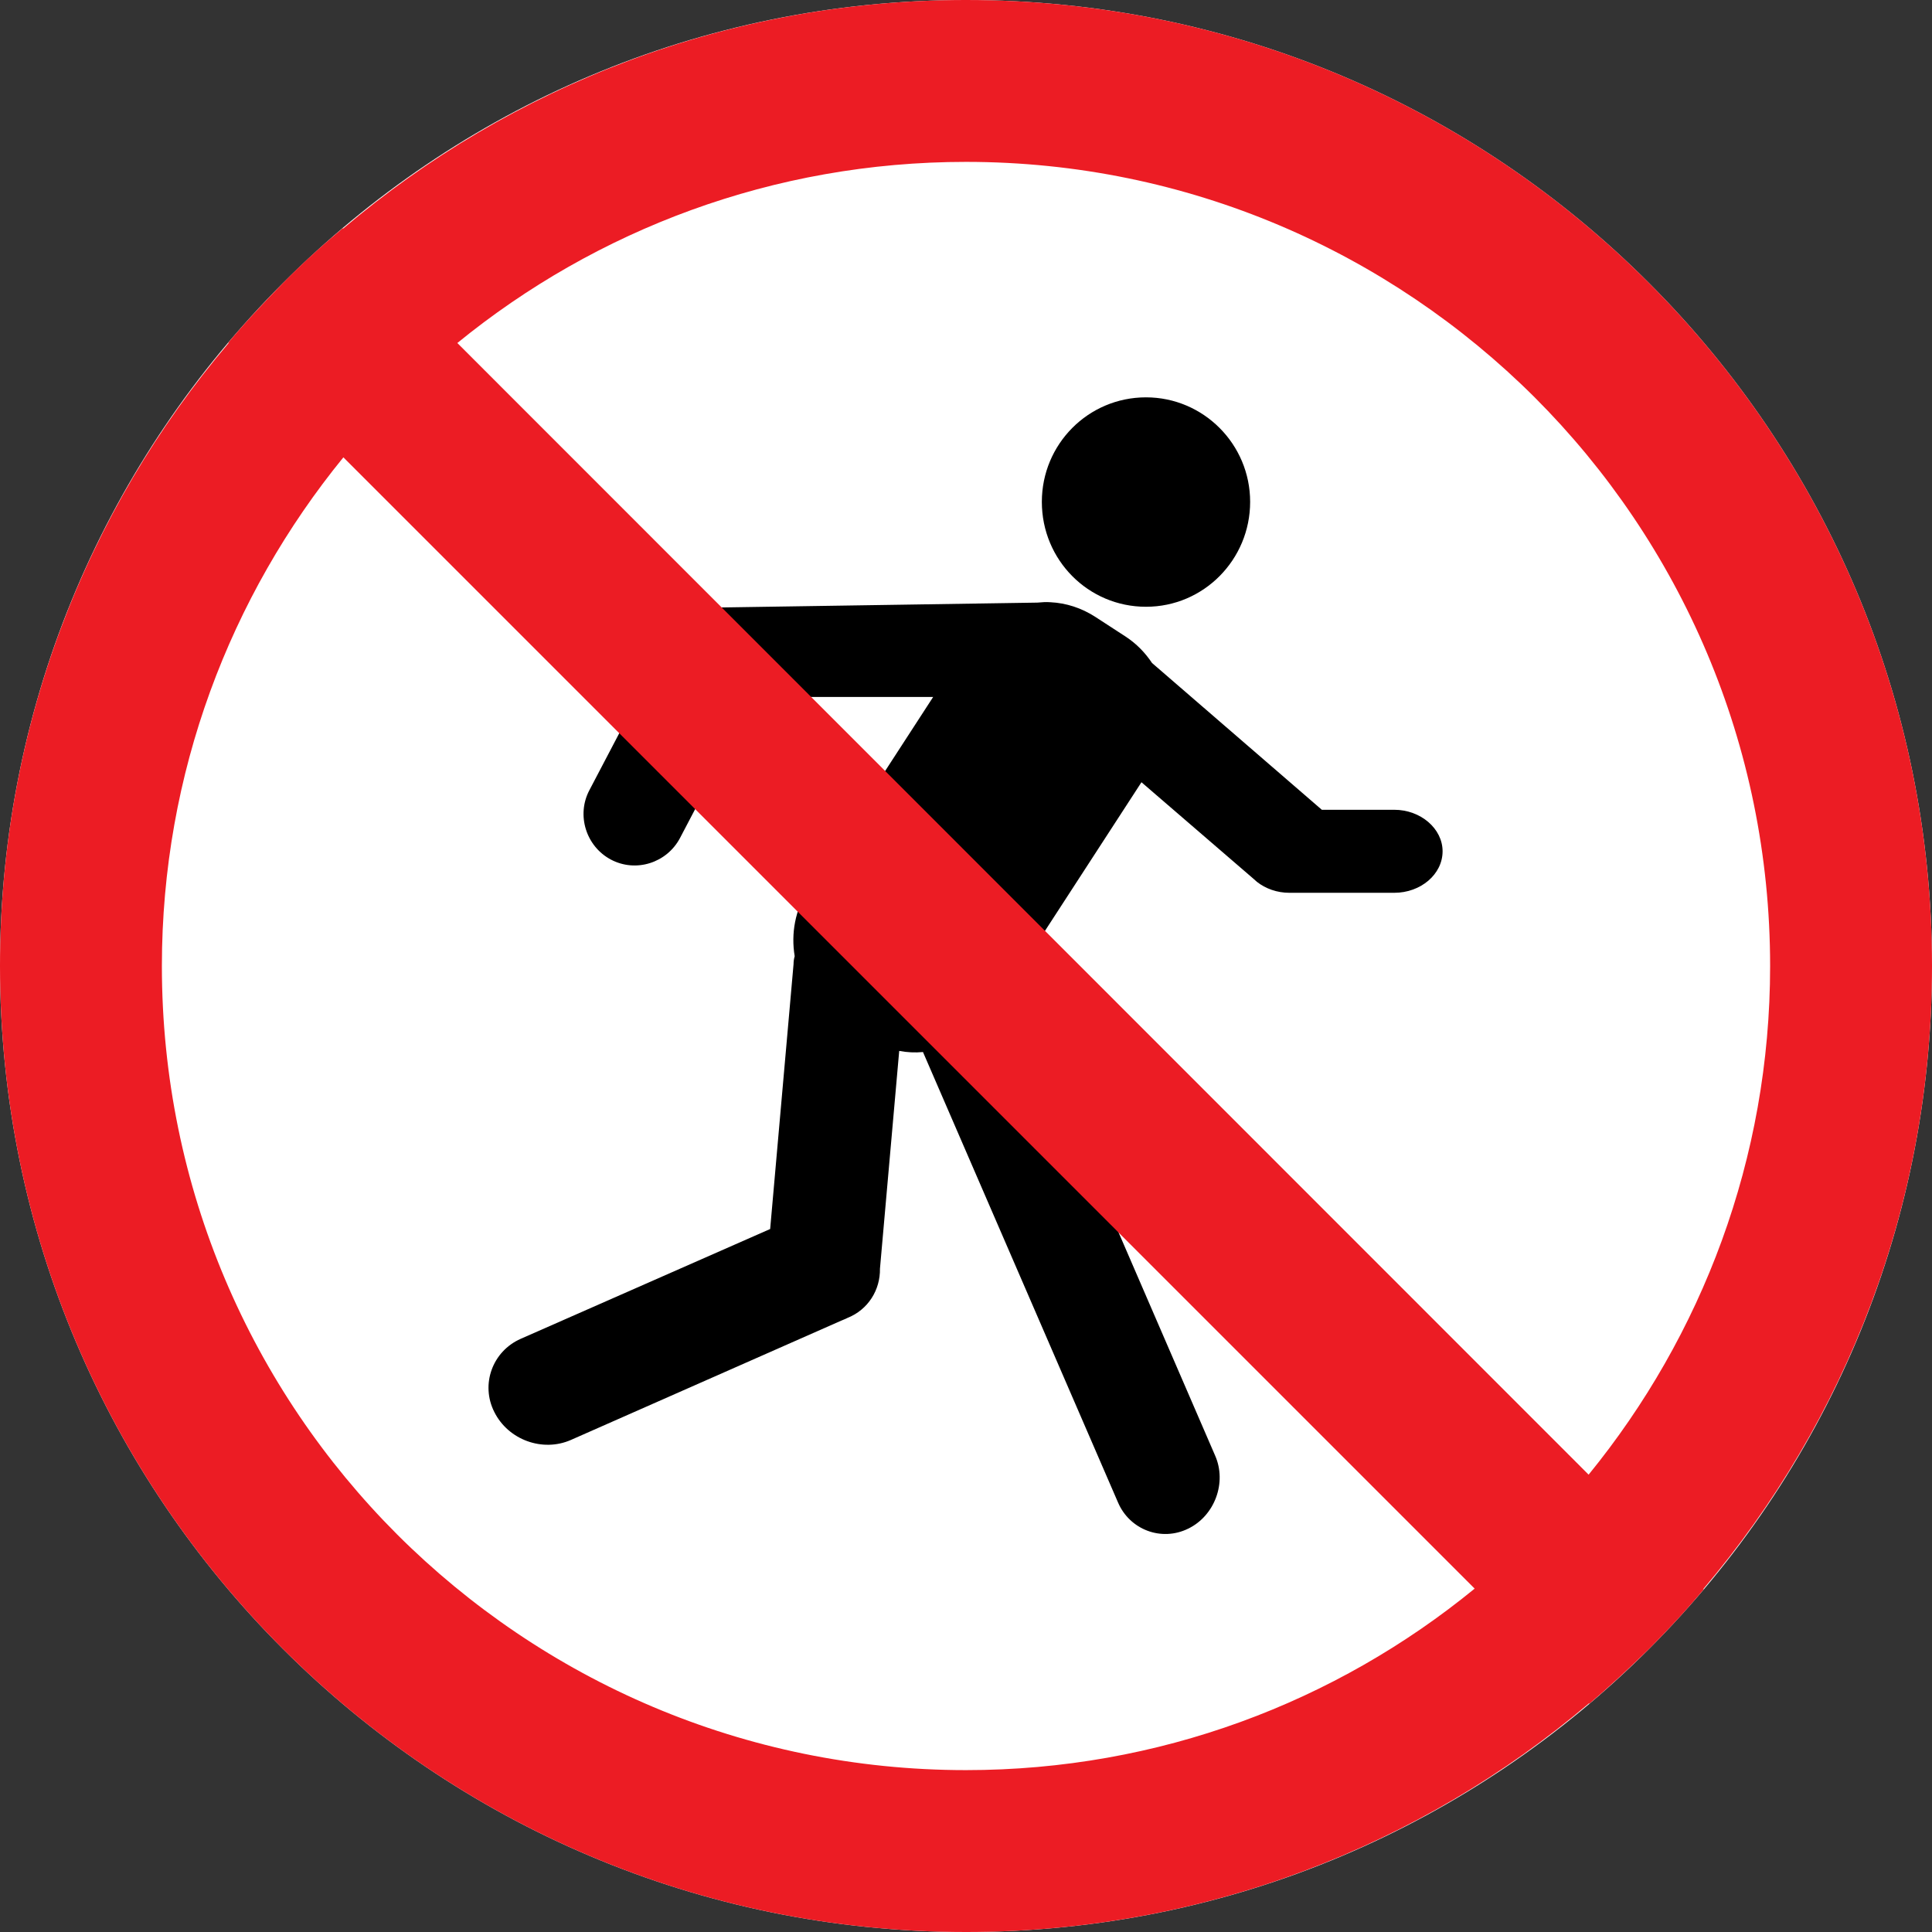<?xml version="1.0" ?><svg id="Layer_1" style="enable-background:new 0 0 512 512;" version="1.1" viewBox="0 0 512 512" xml:space="preserve" xmlns="http://www.w3.org/2000/svg" xmlns:xlink="http://www.w3.org/1999/xlink"><rect x="0" y="0" width="512" height="512" fill="#333333" stroke="none"/><style type="text/css">
	.st0{fill-rule:evenodd;clip-rule:evenodd;fill:#FFFFFF;}
	.st1{fill-rule:evenodd;clip-rule:evenodd;}
	.st2{fill-rule:evenodd;clip-rule:evenodd;fill:#EC1C24;}
</style><g><path class="st0" d="M256,0c70.7,0,134.7,28.6,181,75c46.3,46.3,75,110.3,75,181c0,70.7-28.7,134.7-75,181   c-46.3,46.3-110.3,75-181,75c-70.7,0-134.7-28.7-181-75C28.7,390.7,0,326.7,0,256c0-70.7,28.7-134.7,75-181   C121.3,28.6,185.3,0,256,0z"/><path class="st1" d="M303.7,105.3c15.2,0,27.6,12.4,27.6,27.7c0,15.3-12.3,27.8-27.6,27.8c-15.3,0-27.6-12.4-27.6-27.8   C276.1,117.7,288.4,105.3,303.7,105.3L303.7,105.3z M233.2,336.2l5.1-57.7c2.1,0.4,4.2,0.5,6.3,0.3l51.7,119.4   c3.1,7.2,11.5,10.4,18.6,6.9l0,0c7-3.4,10.3-12.2,7.1-19.4l-53-122.5c-0.4-0.8-0.8-1.6-1.3-2.3l34.8-53.6l29.7,25.6   c0.3,0.3,0.6,0.5,0.9,0.8v0c2.3,1.8,5.3,2.9,8.6,2.9h27.8c7,0,12.8-4.9,12.8-11l0,0c0-6-5.8-11-12.8-11h-19.2l-45-38.9v0   c-1.8-2.7-4.1-5.1-7-7l-8-5.2c-3.7-2.4-7.8-3.7-11.9-3.9h0c-1.2-0.1-2.3,0-3.5,0.1l-84.8,1.3c-0.3,0-0.5,0-0.8,0h-0.1v0   c-4.6,0.2-9.1,2.8-11.4,7.2l-21.6,41.2c-3.5,6.6-0.9,14.9,5.7,18.4l0,0c6.6,3.5,14.8,0.9,18.3-5.7l19.6-37.4h47.5l-33.1,51   c-3.5,5.4-4.6,11.7-3.6,17.7c-0.2,0.7-0.3,1.4-0.3,2.1l-6.2,70.2l-66.1,29.1c-7.5,3.3-10.7,12.1-7,19.4l0,0   c3.7,7.4,12.8,10.7,20.3,7.4l71.6-31.6c0.4-0.2,0.8-0.3,1.2-0.5l0.4-0.2C230.1,347.1,233.3,341.8,233.2,336.2z"/><path class="st2" d="M512,256c0-70.7-28.7-134.7-75-181C390.7,28.6,326.7,0,256,0C193,0,135.5,22.8,90.9,60.6l-0.1-0.1   C85.3,65.1,80,69.9,75,75c-5,5.1-9.9,10.3-14.5,15.8l0.1,0.1C22.8,135.4,0,193,0,256c0,70.7,28.7,134.7,75,181   c46.3,46.3,110.3,75,181,75c63,0,120.5-22.8,165.1-60.6l0.1,0.1c5.4-4.6,10.7-9.5,15.8-14.5c5-5,9.9-10.3,14.5-15.8l-0.1-0.1   C489.2,376.5,512,319,512,256z M256,42.9c58.8,0,112.1,23.9,150.7,62.4c38.6,38.6,62.4,91.9,62.4,150.7c0,51.1-18.1,98-48.1,134.8   L121.2,90.9C158,60.9,204.9,42.9,256,42.9z M256,469.1c-58.9,0-112.1-23.9-150.7-62.4C66.7,368.1,42.9,314.9,42.9,256   c0-51.1,18.1-98,48.1-134.8l299.8,299.8C354,451.1,307.1,469.1,256,469.1z"/></g></svg>